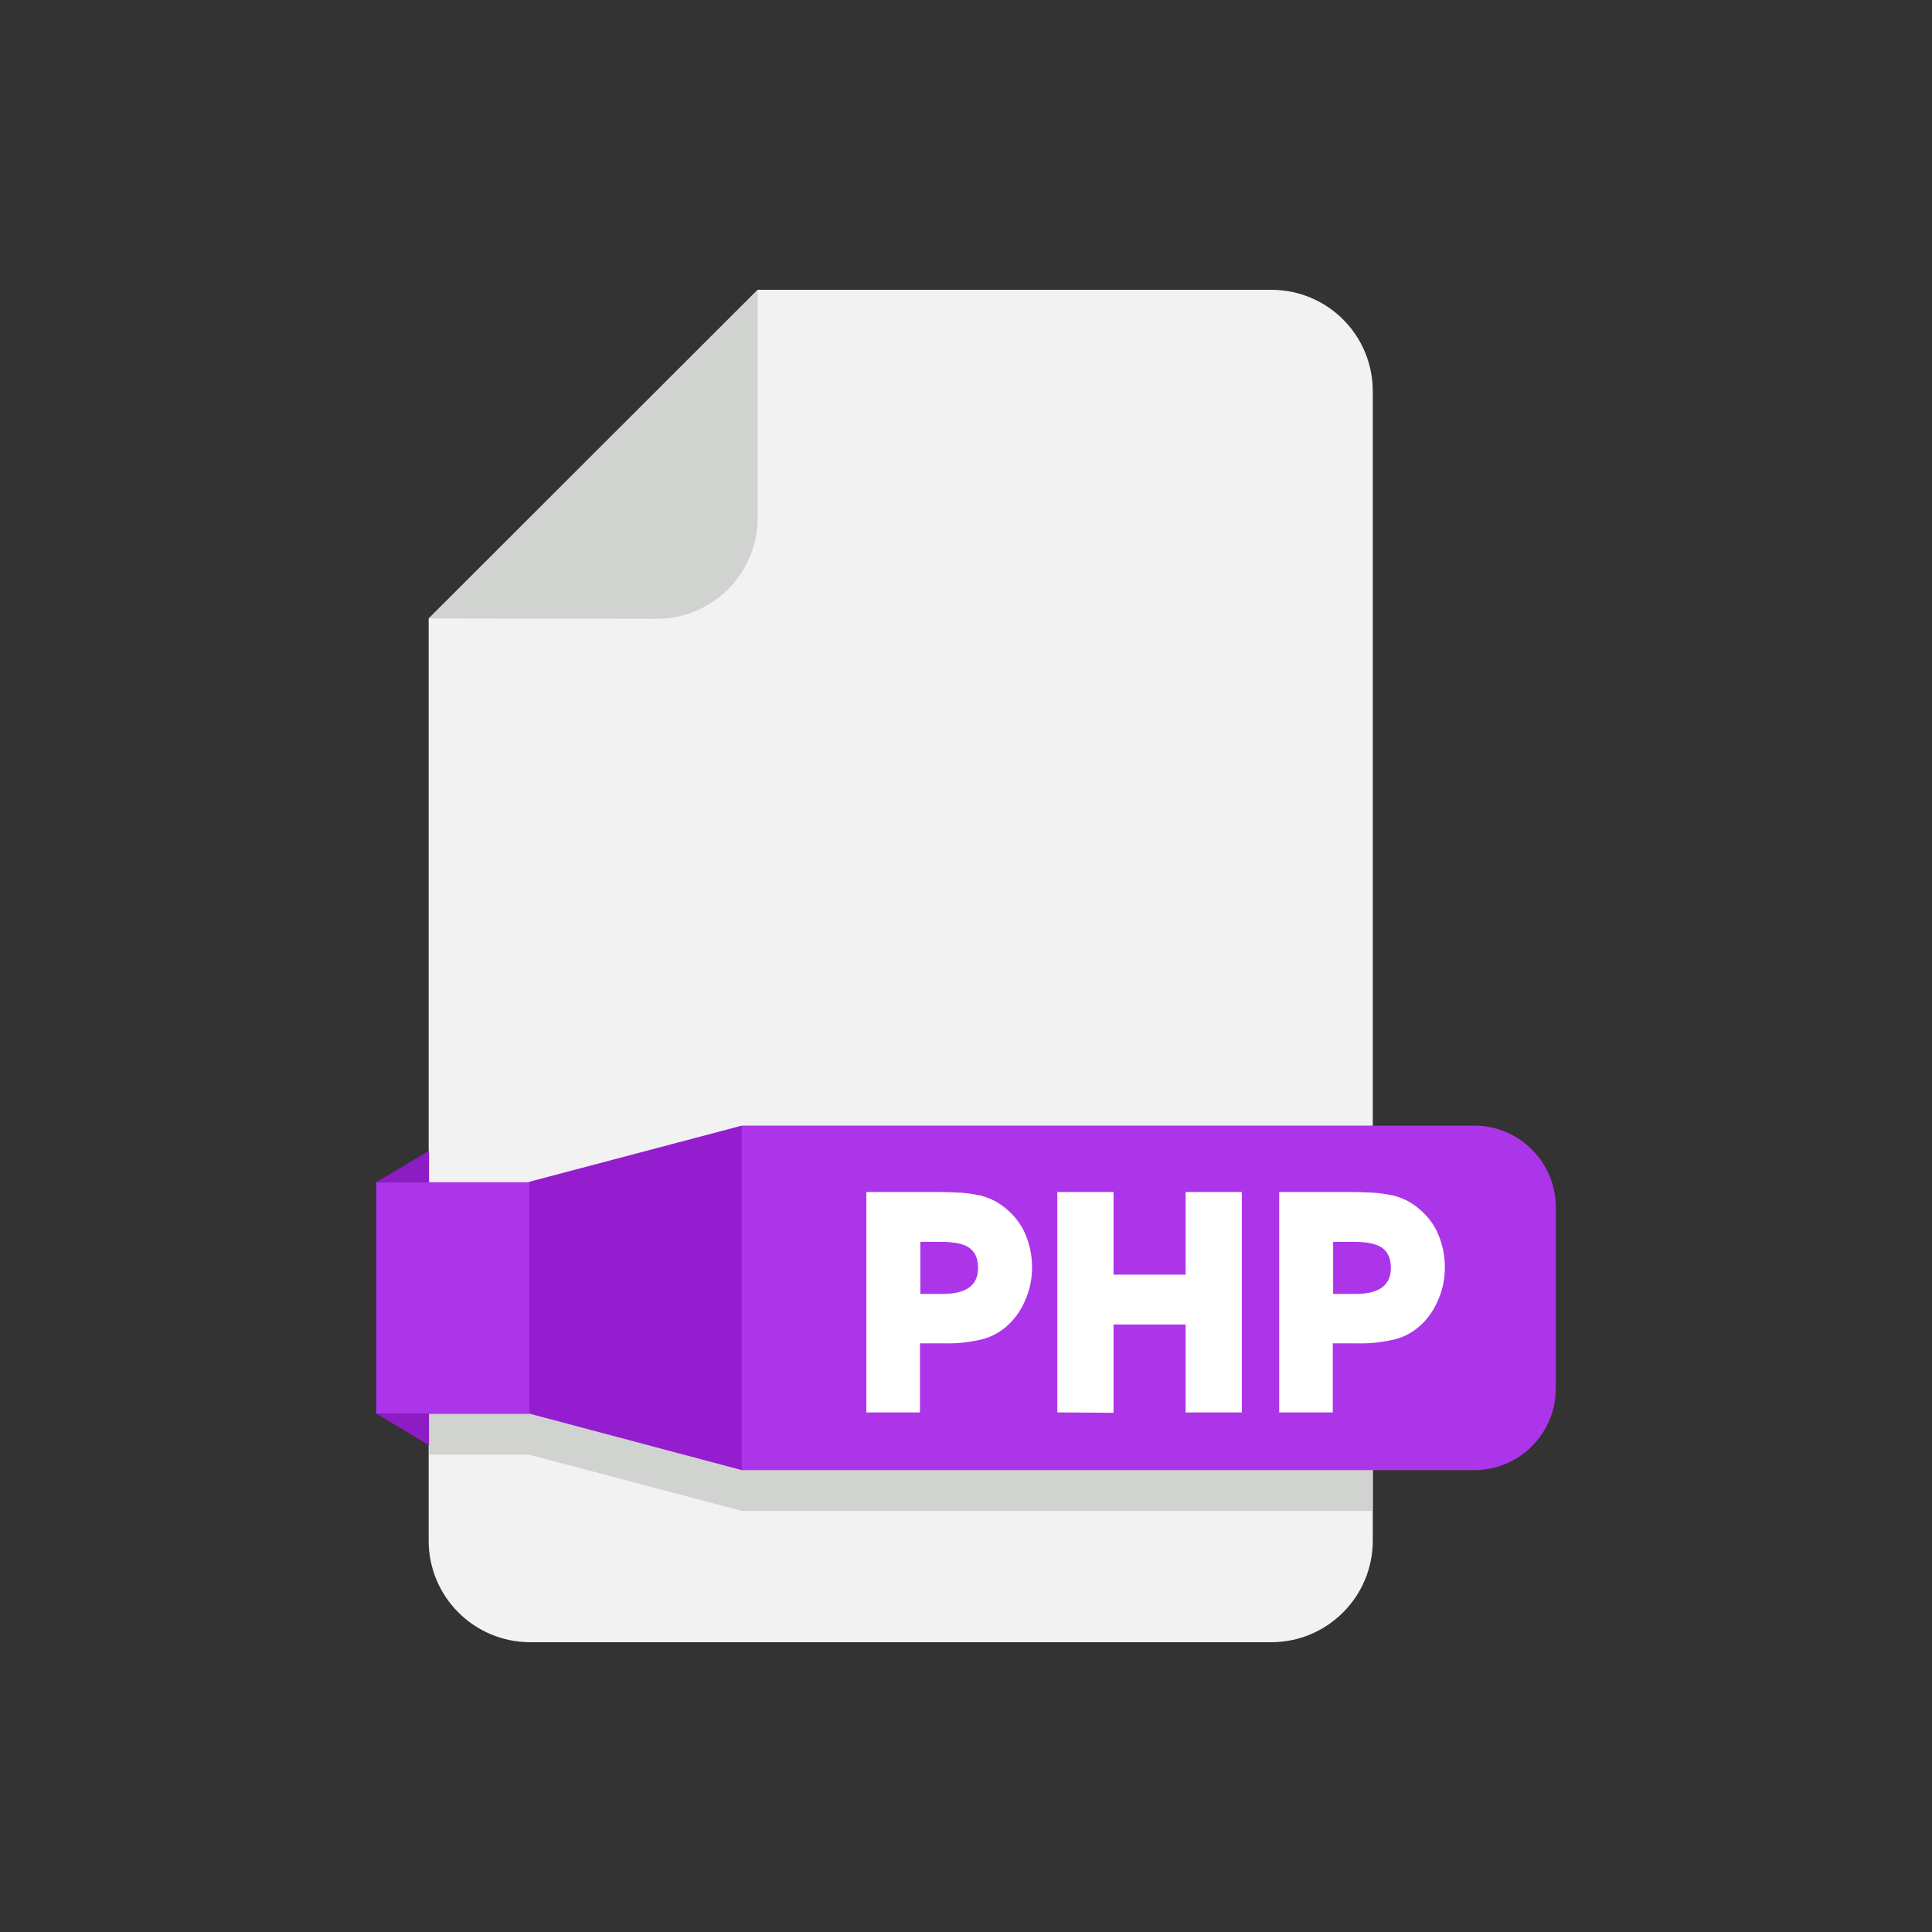 <?xml version="1.0" ?><svg id="Layer_1" style="enable-background:new 0 0 512 512;" version="1.1" viewBox="0 0 512 512" xml:space="preserve" xmlns="http://www.w3.org/2000/svg" xmlns:xlink="http://www.w3.org/1999/xlink"><rect x="0" y="0" width="512" height="512" fill="#333333" stroke="none"/><style type="text/css">
	.st0{fill:#F1F2F1;}
	.st1{fill:#D1D3D0;}
	.st2{fill:#AD35E9;}
	.st3{fill:#941DCF;}
	.st4{fill:#8E1CC4;}
	.st5{fill:#FFFFFF;}
</style><title/><g id="Layer_2"><g id="Layer_1-2"><path class="st0" d="M363.8,103.7v304.6c0,14.8-12,26.9-26.9,26.9l0,0H140.5c-14.8,0-26.9-12-26.9-26.9l0,0V163.9l87.2-87.1h136.1    C351.8,76.8,363.8,88.8,363.8,103.7z"/><path class="st1" d="M113.7,163.9l87.1-87.1v60.4c0,14.8-12,26.8-26.8,26.8L113.7,163.9z"/><polygon class="st1" points="363.8,309.1 363.8,400.4 196.6,400.4 140.2,385.5 113.7,385.5 113.7,324.1 140.2,324.1 140.2,324     196.6,309.1   "/><path class="st2" d="M196.6,298.3h194.1c11.9,0,21.6,9.7,21.6,21.6l0,0V368c0,11.9-9.7,21.6-21.6,21.6l0,0H196.6l0,0V298.3    L196.6,298.3z"/><polygon class="st3" points="196.6,389.6 140.2,374.6 140.2,313.2 196.6,298.3   "/><rect class="st2" height="61.4" width="40.6" x="99.7" y="313.3"/><polygon class="st4" points="99.7,313.3 113.7,305 113.7,313.3   "/><polygon class="st4" points="99.7,374.6 113.7,383 113.7,374.6   "/><path class="st5" d="M229.6,374.3v-58.4h19.1c2.3,0,4.4,0.1,6.2,0.2c1.6,0.1,3.2,0.4,4.8,0.7c1.3,0.3,2.6,0.8,3.8,1.4    c1.1,0.6,2.2,1.3,3.1,2.1c2.2,1.8,4,4.1,5.1,6.7c1.2,2.8,1.8,5.7,1.8,8.8c0,2.9-0.5,5.8-1.7,8.5c-1,2.5-2.5,4.8-4.5,6.7    c-2,1.9-4.3,3.2-6.9,3.9c-3.3,0.8-6.7,1.2-10.2,1.1h-6.4v18.3L229.6,374.3z M243.9,342.9h6c6.2,0,9.3-2.3,9.3-6.9    c0-2.5-0.8-4.2-2.3-5.3c-1.5-1.1-4.1-1.6-7.6-1.6h-5.4L243.9,342.9z"/><path class="st5" d="M280.2,374.3v-58.4h14.9v21.9h19.1v-21.9h14.9v58.4h-14.9V351h-19.1v23.4L280.2,374.3z"/><path class="st5" d="M339,374.3v-58.4h19.1c2.3,0,4.4,0.1,6.2,0.2c1.6,0.1,3.2,0.4,4.8,0.7c1.3,0.3,2.6,0.8,3.8,1.4    c1.1,0.6,2.2,1.3,3.1,2.1c2.2,1.8,4,4.1,5.1,6.7c1.2,2.8,1.8,5.8,1.8,8.8c0,2.9-0.5,5.8-1.7,8.5c-1,2.5-2.5,4.8-4.5,6.7    c-2,1.9-4.3,3.2-6.9,3.9c-3.3,0.8-6.7,1.2-10.2,1.1h-6.4v18.3L339,374.3z M353.3,342.9h6c6.2,0,9.3-2.3,9.3-6.9    c0-2.5-0.8-4.2-2.3-5.3s-4.1-1.6-7.6-1.6h-5.4L353.3,342.9z"/></g></g></svg>